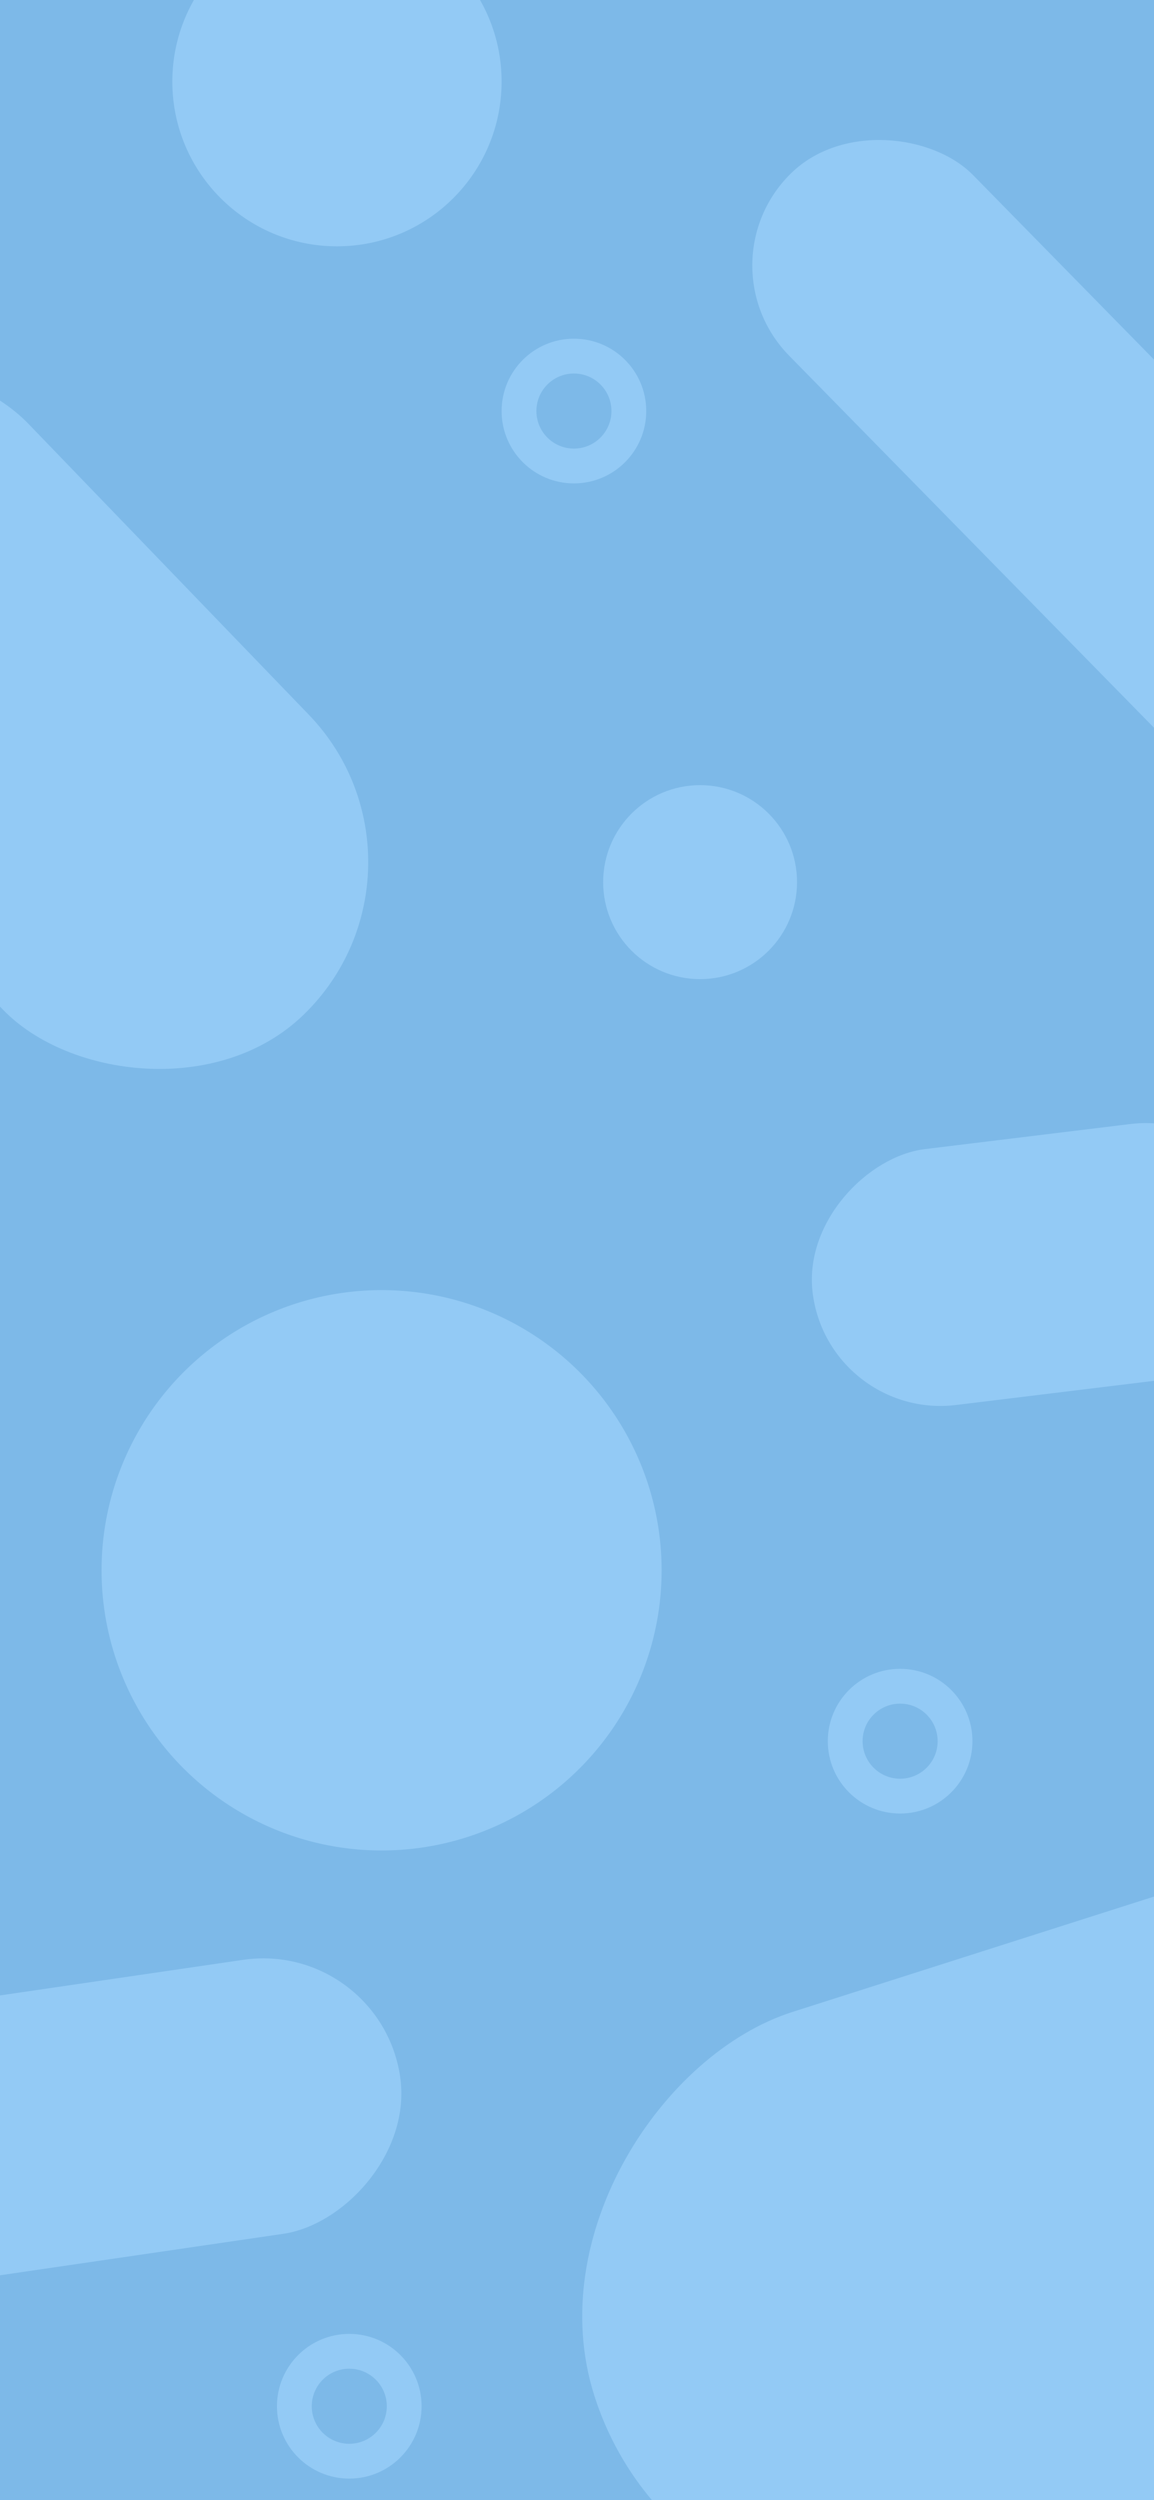<svg width="375" height="812" viewBox="0 0 375 812" fill="none" xmlns="http://www.w3.org/2000/svg">
    <g clip-path="url(#clip0_160_5246)">
        <rect width="375" height="812" fill="#7DB9E8" />
        <rect opacity="0.64" x="-138" y="183.822" width="138.036" height="269.192" rx="69.018"
            transform="rotate(-43.962 -138 183.822)" fill="#9FD3FC" />
        <rect opacity="0.64" x="223.295" y="872.631" width="198.428" height="386.966" rx="99.214"
            transform="rotate(-107.69 223.295 872.631)" fill="#9FD3FC" />
        <rect opacity="0.64" x="483.709" y="227.574" width="83.745" height="281.006" rx="41.873"
            transform="rotate(135.543 483.709 227.574)" fill="#9FD3FC" />
        <rect opacity="0.64" x="123.521" y="630" width="89.934" height="214.785" rx="44.967"
            transform="rotate(81.674 123.521 630)" fill="#9FD3FC" />
        <rect opacity="0.64" x="408.775" y="360" width="83.722" height="150.887" rx="41.861"
            transform="rotate(83.041 408.775 360)" fill="#9FD3FC" />
        <circle opacity="0.64" cx="124" cy="510" r="91" fill="#9FD3FC" />
        <circle opacity="0.64" cx="109.5" cy="26.5" r="53.5" fill="#9FD3FC" />
        <circle opacity="0.64" cx="227.5" cy="286.5" r="31.5" fill="#9FD3FC" />
        <path opacity="0.64" fill-rule="evenodd" clip-rule="evenodd"
            d="M292.5 577.692C299.233 577.692 304.692 572.233 304.692 565.5C304.692 558.767 299.233 553.308 292.5 553.308C285.767 553.308 280.308 558.767 280.308 565.5C280.308 572.233 285.767 577.692 292.5 577.692ZM292.5 589C305.479 589 316 578.479 316 565.5C316 552.521 305.479 542 292.5 542C279.521 542 269 552.521 269 565.5C269 578.479 279.521 589 292.5 589Z"
            fill="#9FD3FC" />
        <path opacity="0.64" fill-rule="evenodd" clip-rule="evenodd"
            d="M186.5 145.692C193.233 145.692 198.692 140.233 198.692 133.5C198.692 126.767 193.233 121.308 186.5 121.308C179.767 121.308 174.308 126.767 174.308 133.5C174.308 140.233 179.767 145.692 186.5 145.692ZM186.5 157C199.479 157 210 146.479 210 133.5C210 120.521 199.479 110 186.5 110C173.521 110 163 120.521 163 133.5C163 146.479 173.521 157 186.5 157Z"
            fill="#9FD3FC" />
        <path opacity="0.64" fill-rule="evenodd" clip-rule="evenodd"
            d="M113.5 793.692C120.233 793.692 125.692 788.233 125.692 781.5C125.692 774.767 120.233 769.308 113.5 769.308C106.767 769.308 101.308 774.767 101.308 781.5C101.308 788.233 106.767 793.692 113.5 793.692ZM113.5 805C126.479 805 137 794.479 137 781.5C137 768.521 126.479 758 113.5 758C100.521 758 90 768.521 90 781.5C90 794.479 100.521 805 113.5 805Z"
            fill="#9FD3FC" />
    </g>
    <defs>
        <clipPath id="clip0_160_5246">
            <rect width="375" height="812" fill="white" />
        </clipPath>
    </defs>
</svg>
